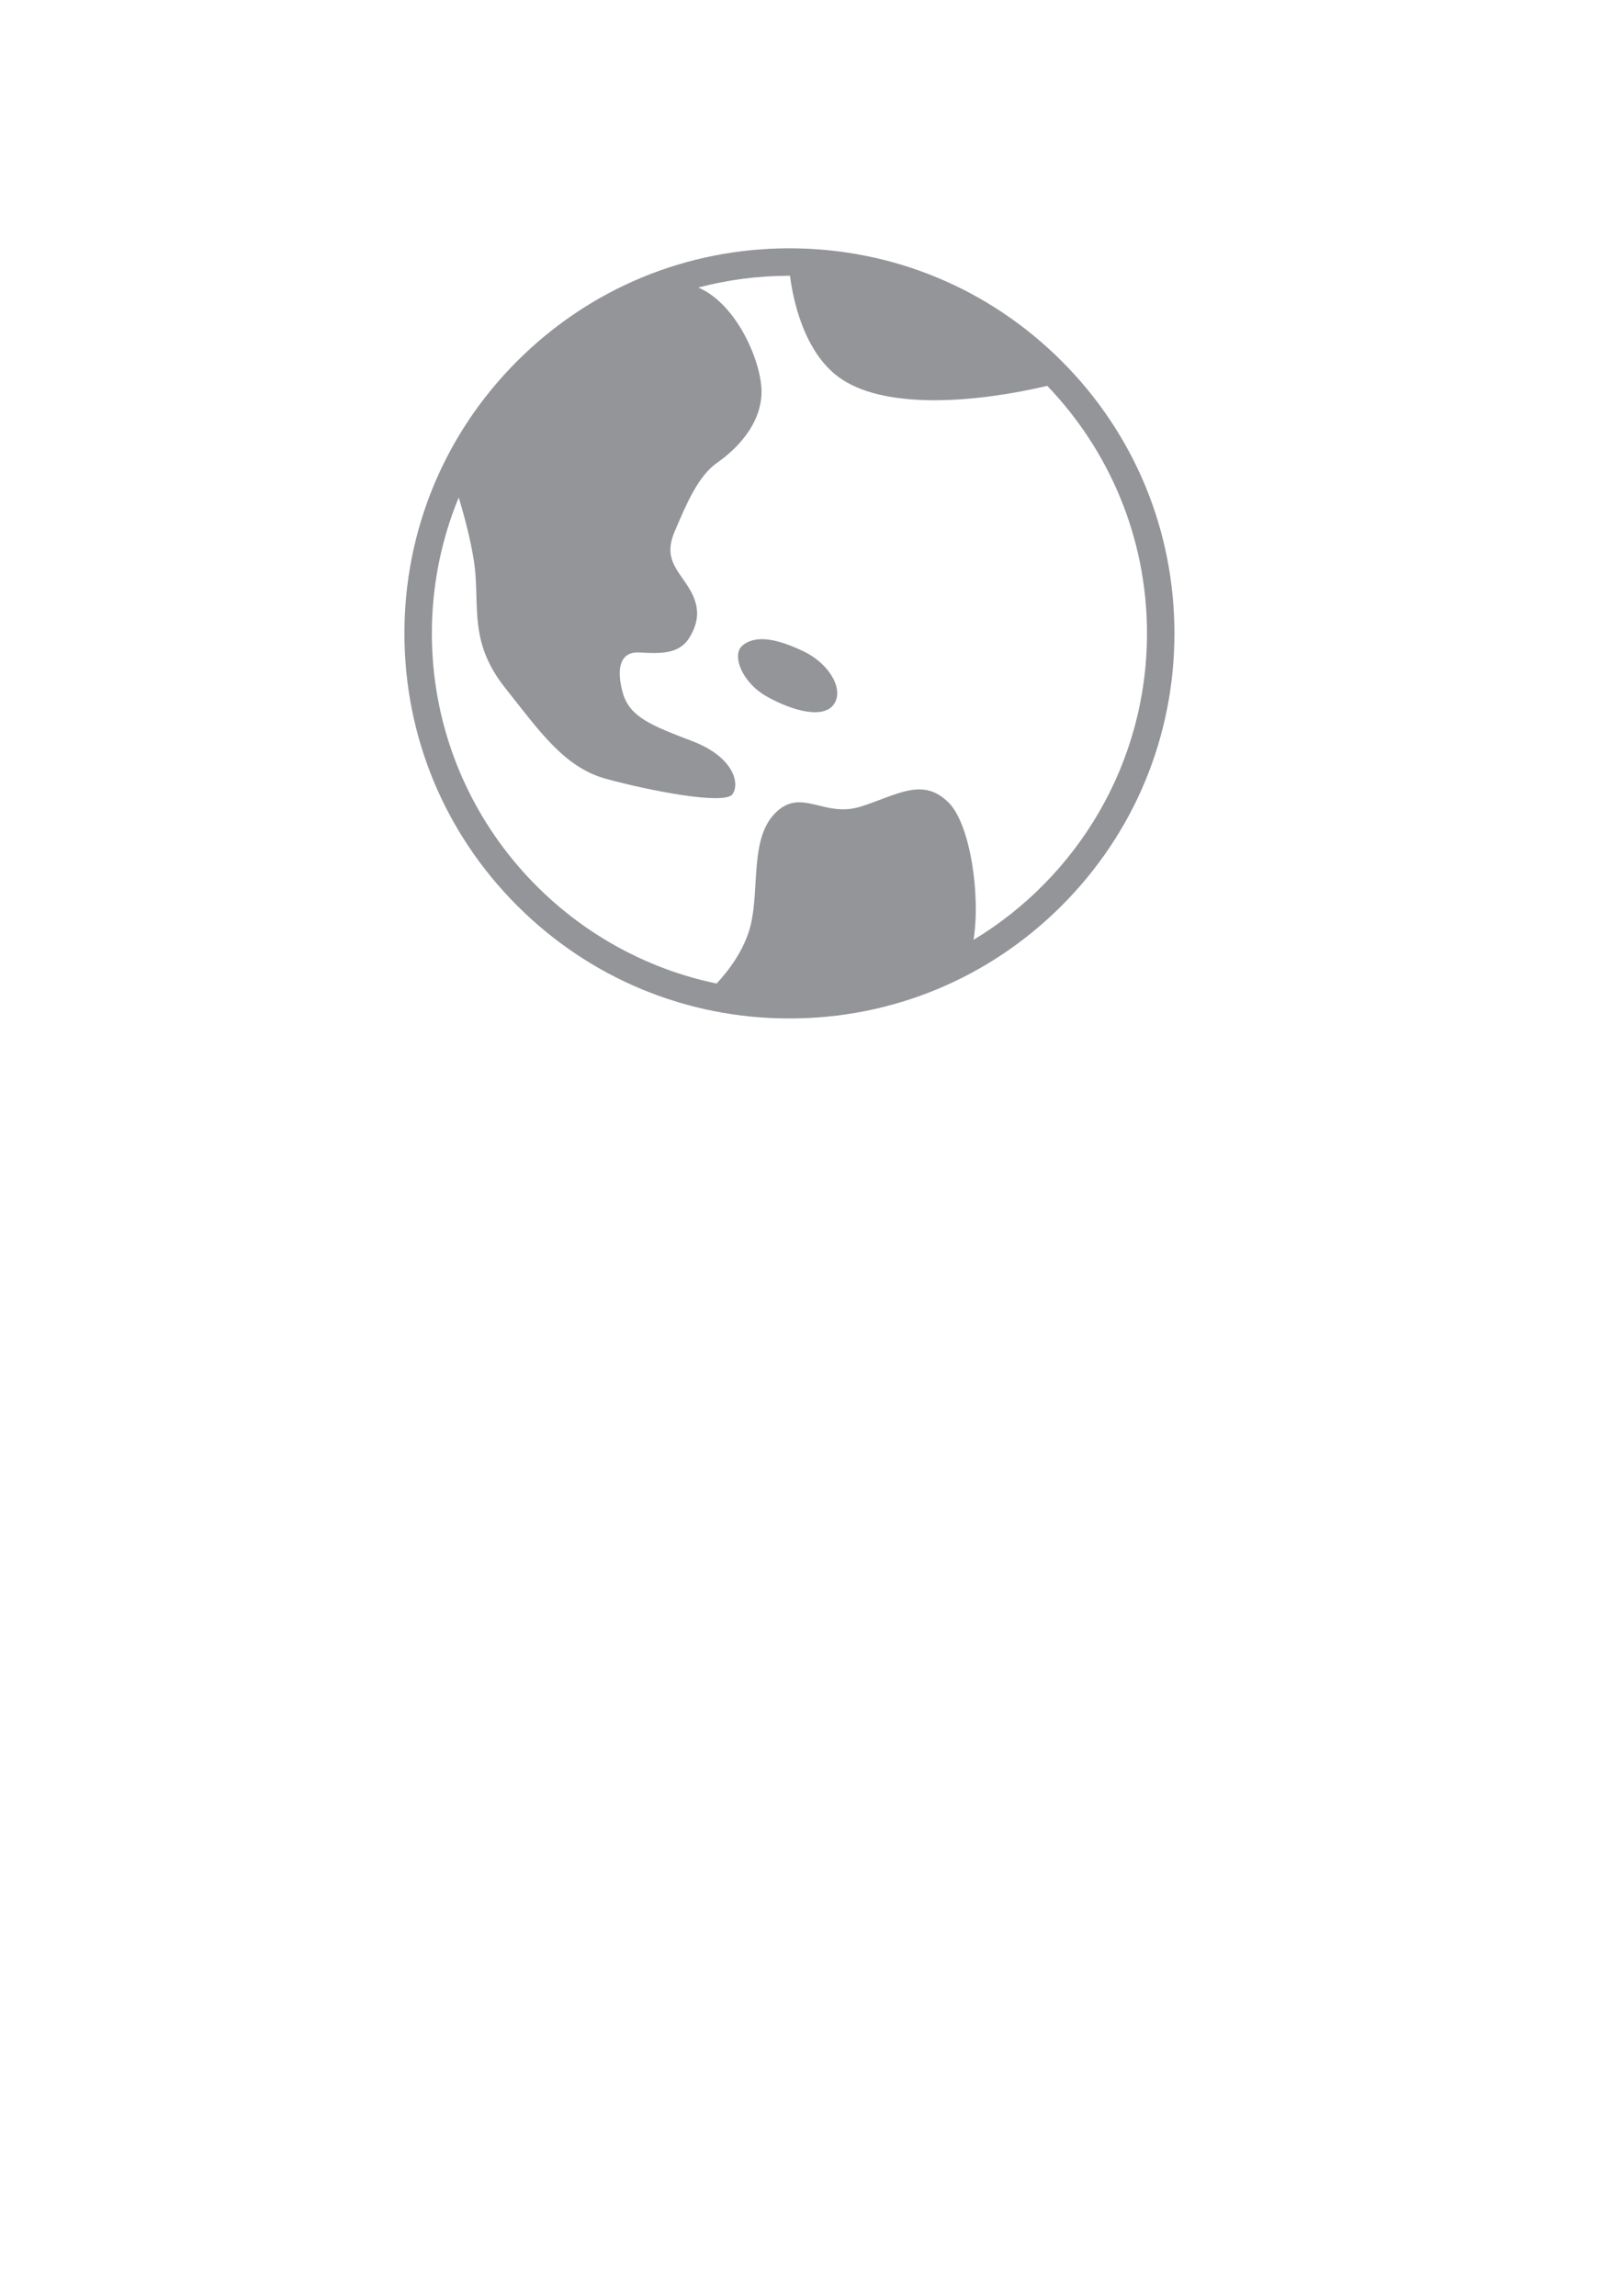 <?xml version="1.0" encoding="utf-8"?>
<!-- Generator: Adobe Illustrator 16.0.0, SVG Export Plug-In . SVG Version: 6.00 Build 0)  -->
<!DOCTYPE svg PUBLIC "-//W3C//DTD SVG 1.1//EN" "http://www.w3.org/Graphics/SVG/1.1/DTD/svg11.dtd">
<svg version="1.1" id="by_FoxSister" xmlns="http://www.w3.org/2000/svg" xmlns:xlink="http://www.w3.org/1999/xlink" x="0px"
	 y="0px" width="725.068px" height="1025.445px" viewBox="0 0 725.068 1025.445" enable-background="new 0 0 725.068 1025.445"
	 xml:space="preserve">
<path id="by_FoxSister_1_" fill="#939598" d="M474.295,161.288c-32.486-32.487-75.679-50.378-121.622-50.378
	c-45.943,0-89.136,17.891-121.622,50.378c-32.487,32.486-50.378,75.679-50.378,121.622s17.891,89.136,50.378,121.622
	c32.486,32.487,75.679,50.378,121.622,50.378c45.943,0,89.136-17.891,121.622-50.378c32.487-32.486,50.378-75.679,50.378-121.622
	S506.782,193.774,474.295,161.288z M434.913,419.801c3.206-19.351-1.295-51.692-11.246-61.445
	c-11.617-11.385-22.805-3.243-39.155,1.92c-16.351,5.164-26.245-8.57-37.863,2.582c-11.618,11.152-7.315,33.131-11.187,49.911
	c-2.73,11.83-10.801,21.728-15.329,26.543c-72.529-15.07-127.197-79.47-127.197-156.402c0-21.48,4.272-41.979,11.995-60.705
	c2.766,9.142,6.661,23.521,7.475,34.376c1.291,17.21-1.722,31.839,13.338,50.771c15.06,18.932,26.226,35.313,44.749,40.445
	c18.523,5.133,53.354,12.048,56.795,6.885c3.442-5.164,0-16.781-18.071-23.665c-18.071-6.885-27.967-10.756-30.979-21.513
	c-3.012-10.757-1.291-18.501,7.314-18.071c8.605,0.43,17.642,1.133,22.375-6.533c4.732-7.666,4.732-14.551-0.431-22.726
	s-11.187-12.908-6.023-24.955c5.163-12.048,10.326-24.525,18.932-30.55c8.605-6.024,19.361-16.78,19.792-30.979
	c0.4-13.203-10.736-39.787-28.213-47.258c12.997-3.426,26.633-5.259,40.691-5.259c0.087,0,0.174,0.003,0.261,0.003
	c1.016,8.353,5.593,34.961,23.515,46.491c20.539,13.214,59.404,10.177,91.408,2.686c27.577,28.72,44.554,67.692,44.554,110.558
	C512.41,340.93,481.313,391.82,434.913,419.801z M372.465,314.667c-4.733,6.454-18.071,3.012-29.688-3.441
	c-11.617-6.454-15.899-18.766-11.187-22.804c6.024-5.164,15.919-3.012,27.537,2.582
	C370.743,296.597,377.198,308.213,372.465,314.667z"/>
</svg>
